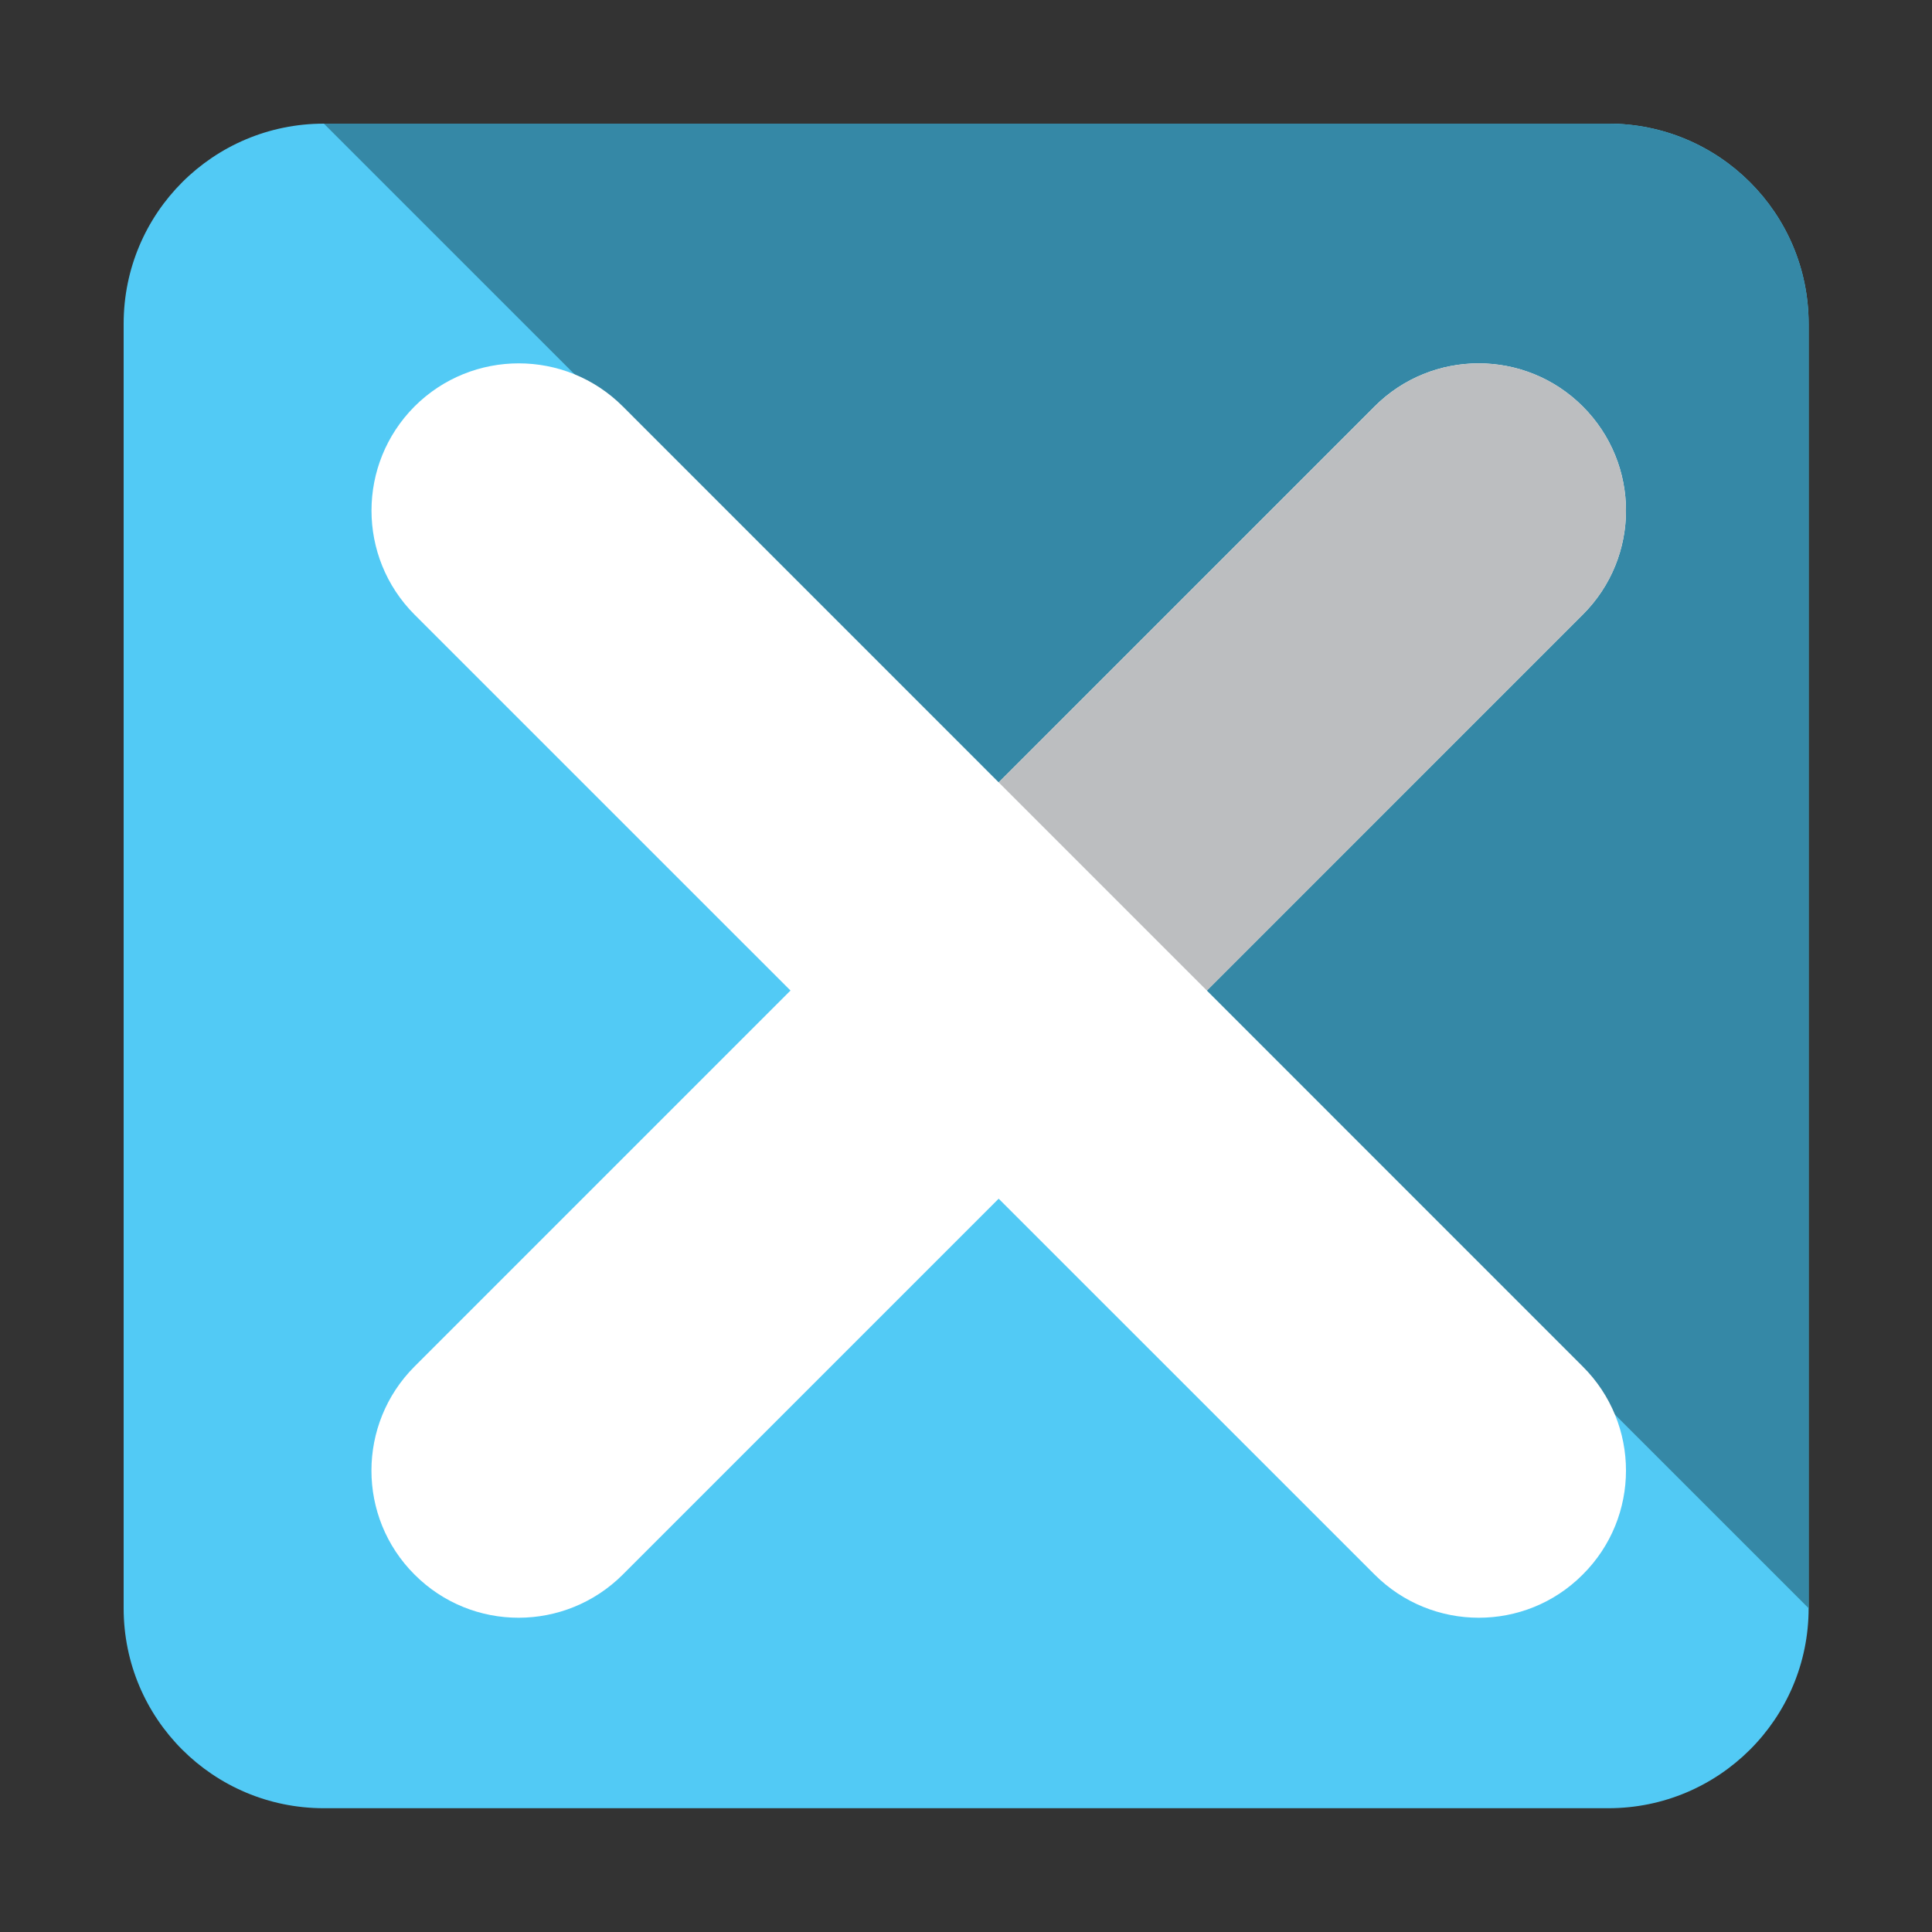 <?xml version="1.0" encoding="utf-8"?>
<!-- Generator: Adobe Illustrator 15.0.0, SVG Export Plug-In  -->
<!DOCTYPE svg PUBLIC "-//W3C//DTD SVG 1.1//EN" "http://www.w3.org/Graphics/SVG/1.1/DTD/svg11.dtd">
<svg version="1.1"
	 xmlns="http://www.w3.org/2000/svg" xmlns:xlink="http://www.w3.org/1999/xlink" xmlns:a="http://ns.adobe.com/AdobeSVGViewerExtensions/3.0/"
	 x="0px" y="0px" width="14px" height="14px" viewBox="-0.896 -0.896 14 14" enable-background="new -0.896 -0.896 14 14"
	 xml:space="preserve">
<rect x="-0.896" y="-0.896" width="14" height="14" fill="#333333" stroke="none"/>
<defs>
</defs>
<path fill="#52CAF5" d="M12.21,10.758c0,0.801-0.65,1.449-1.451,1.449H1.451C0.649,12.207,0,11.559,0,10.758V1.45
	C0,0.648,0.649,0,1.451,0h9.308c0.801,0,1.451,0.648,1.451,1.45V10.758z"/>
<path fill="#3588A6" d="M12.21,10.758L1.451,0h9.308c0.801,0,1.451,0.648,1.451,1.45V10.758z"/>
<path fill="#FFFFFF" d="M10.573,2.049c0.418,0.418,0.418,1.092,0,1.509l-6.956,6.956c-0.417,0.416-1.092,0.418-1.509,0l0,0
	c-0.417-0.416-0.416-1.092,0-1.508l6.957-6.957C9.481,1.633,10.157,1.633,10.573,2.049L10.573,2.049z"/>
<path fill="#BCBEC0" d="M10.573,2.049c0.418,0.418,0.418,1.092,0,1.509L7.837,6.295l-1.51-1.508l2.739-2.738
	C9.481,1.633,10.157,1.633,10.573,2.049L10.573,2.049z"/>
<path fill="#FFFFFF" d="M2.108,2.049c-0.416,0.418-0.416,1.092,0,1.509l6.957,6.956c0.416,0.416,1.092,0.418,1.508,0l0,0
	c0.418-0.416,0.418-1.092,0-1.508L3.617,2.049C3.201,1.633,2.525,1.633,2.108,2.049L2.108,2.049z"/>
</svg>
